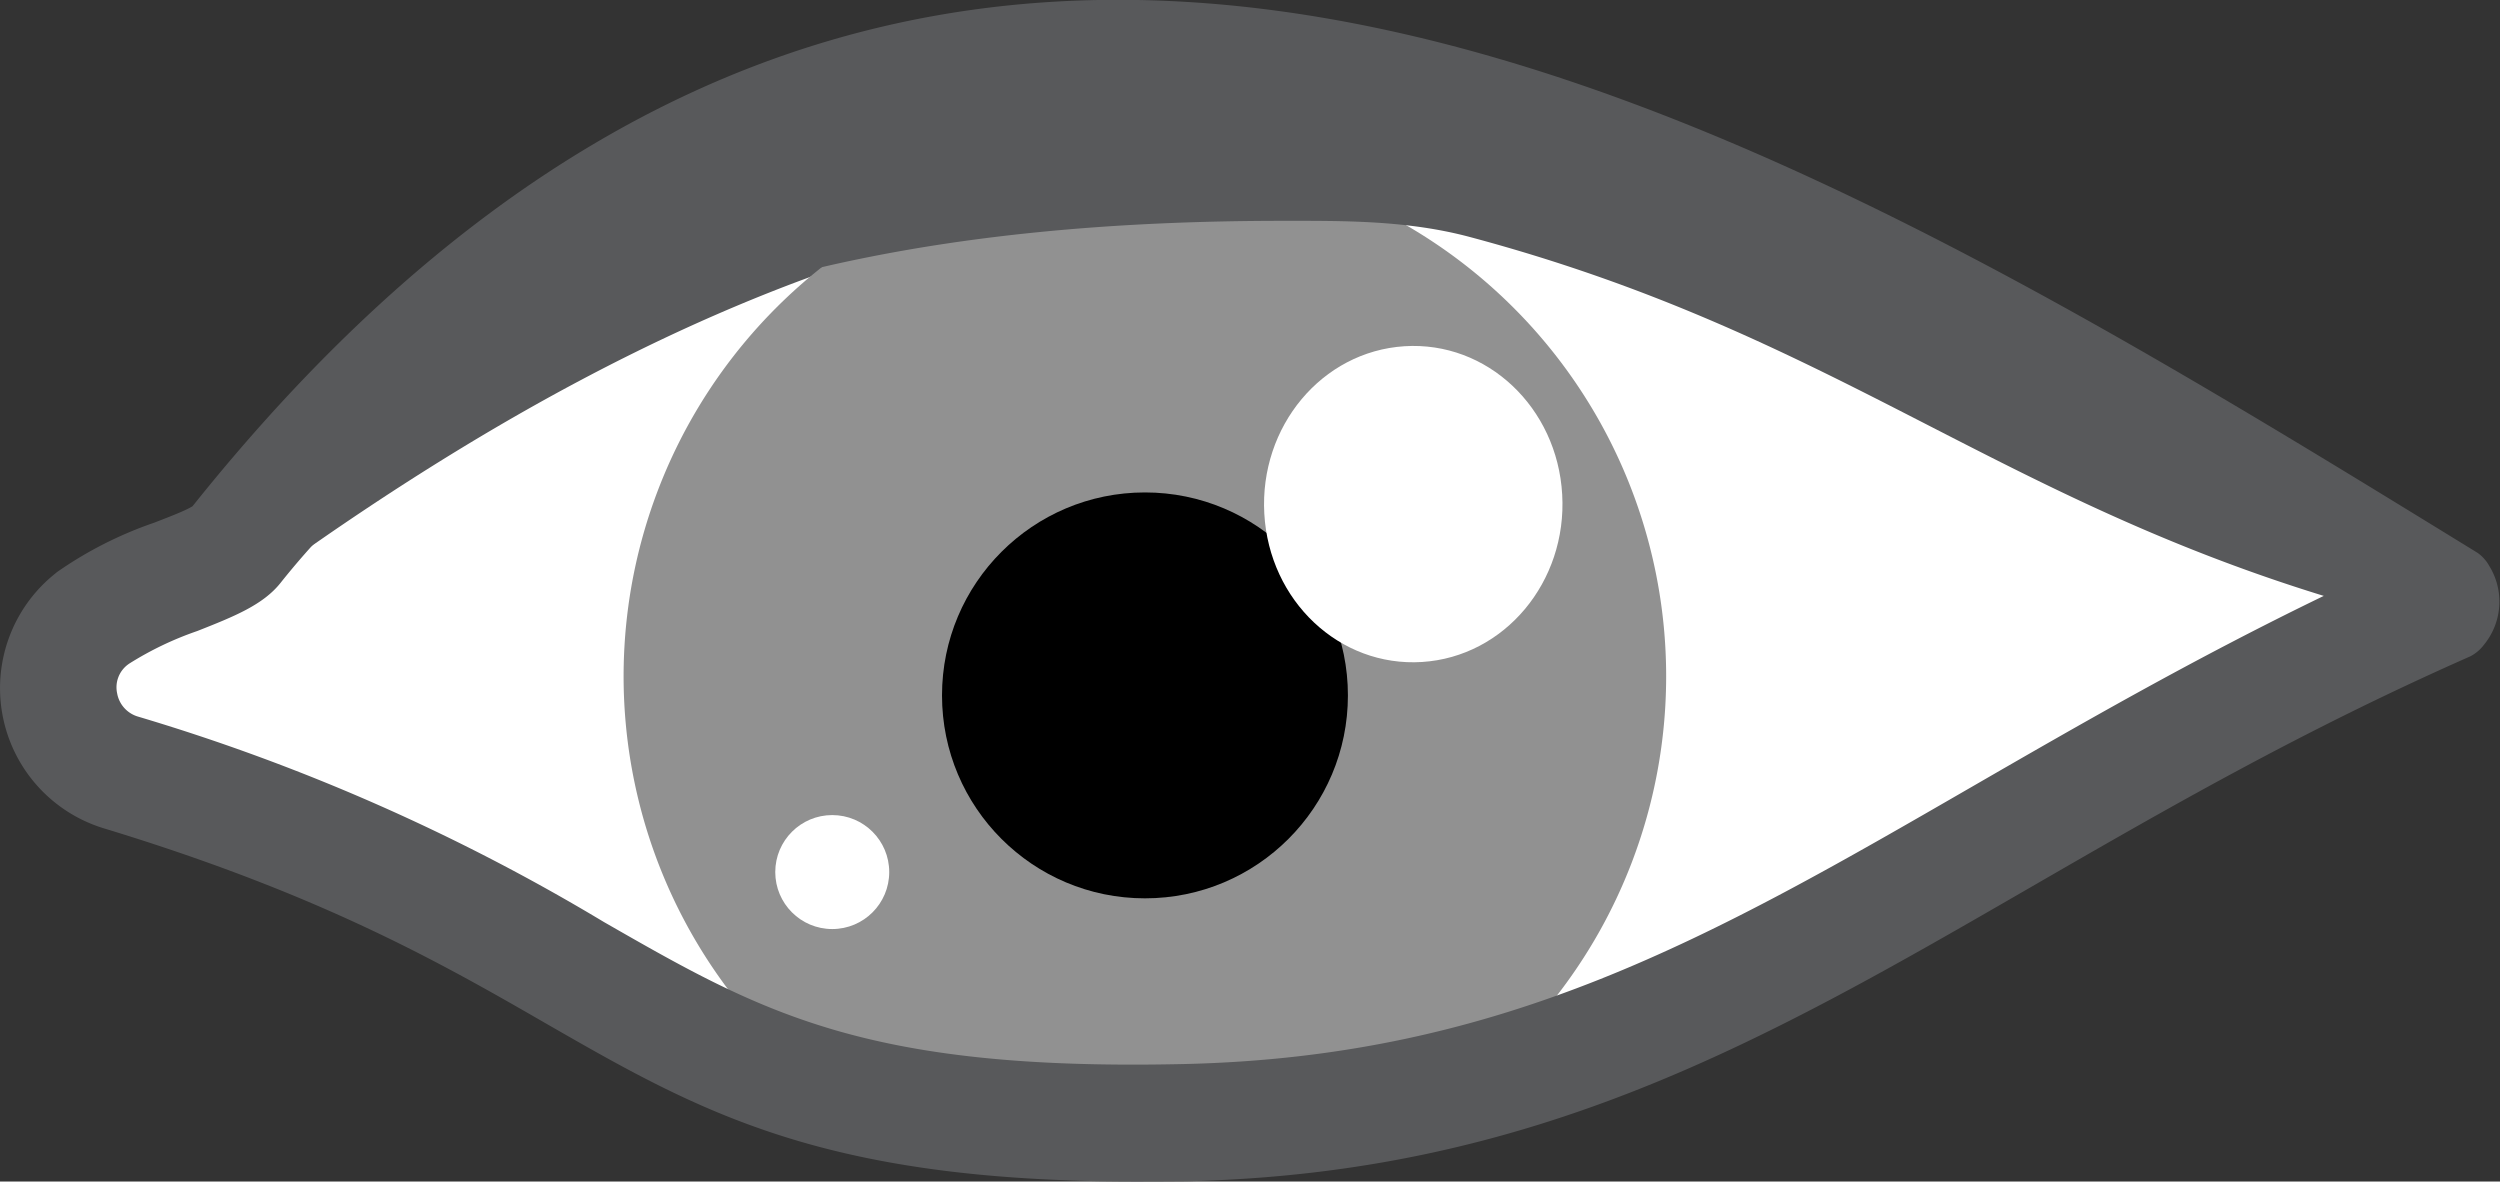 <svg id="Layer_1" data-name="Layer 1" xmlns="http://www.w3.org/2000/svg" viewBox="0 0 214.09 101.18"><rect x="0" y="0" width="214.09" height="101.18" fill="#333333" stroke="none"/><defs><style>.cls-1,.cls-4{fill:#fff;}.cls-1{stroke:#58595b;stroke-linecap:round;stroke-linejoin:round;stroke-width:6px;}.cls-2{fill:#919191;}.cls-3{fill:#58595b;}</style></defs><title>eye_transparent</title><path class="cls-1" d="M49,148.72l0.11-.09c4-3.17,10.64-4.14,14.51-6.9,73.93-52.74,122.14-34.35,187.1,5.57-44,19.42-65.12,43.56-108.06,44.53-48.05,1.08-43.53-15.5-91.11-30A7.55,7.55,0,0,1,49,148.72Z" transform="translate(-41.11 -95.7)"/><path class="cls-2" d="M142.58,190.33a102,102,0,0,0,27.19-4.23,44.64,44.64,0,1,0-60.44.73C118,189.31,128.2,190.65,142.58,190.33Z" transform="translate(-41.11 -95.7)"/><path class="cls-3" d="M138.36,196.88c-26.9,0-37.39-6-50.49-13.53-9-5.19-19.28-11.06-37.82-16.7a12.55,12.55,0,0,1-4.2-21.84h0l0.13-.11a33.51,33.51,0,0,1,8.34-4.24c1.07-.42,2.63-1,3.28-1.41,62.34-78,133.18-34.42,195.69,4a3.43,3.43,0,0,1,1,1.13,5.82,5.82,0,0,1-.46,6.73,3.43,3.43,0,0,1-1.18,1c-14.44,6.37-26.21,13.17-37.59,19.74-22.8,13.17-42.49,24.54-72.38,25.21Q140.47,196.88,138.36,196.88Zm12.78-82.27c-27.09,0-64.51,4-86,31-1.51,1.9-4,2.89-7.14,4.13a28,28,0,0,0-5.84,2.8l-0.11.08h0a2.43,2.43,0,0,0-.91,2.45,2.54,2.54,0,0,0,1.8,2,173.56,173.56,0,0,1,39.89,17.59c13.41,7.69,22.26,12.78,49.66,12.16S187.61,176,210.11,163c8.89-5.13,18.74-10.82,30-16.27C211.33,137.87,197.78,124.23,167,116,161.67,114.57,156.28,114.61,151.14,114.61ZM49,148.72h0Z" transform="translate(-41.11 -95.7)"/><circle cx="98.05" cy="59.55" r="17.38"/><path class="cls-4" d="M174.89,138.05c0.43,7.47-4.93,13.89-12,14.34s-13.09-5.23-13.51-12.7,4.93-13.89,12-14.34S174.47,130.59,174.89,138.05Z" transform="translate(-41.11 -95.7)"/><circle class="cls-4" cx="71.27" cy="74.68" r="4.88"/></svg>